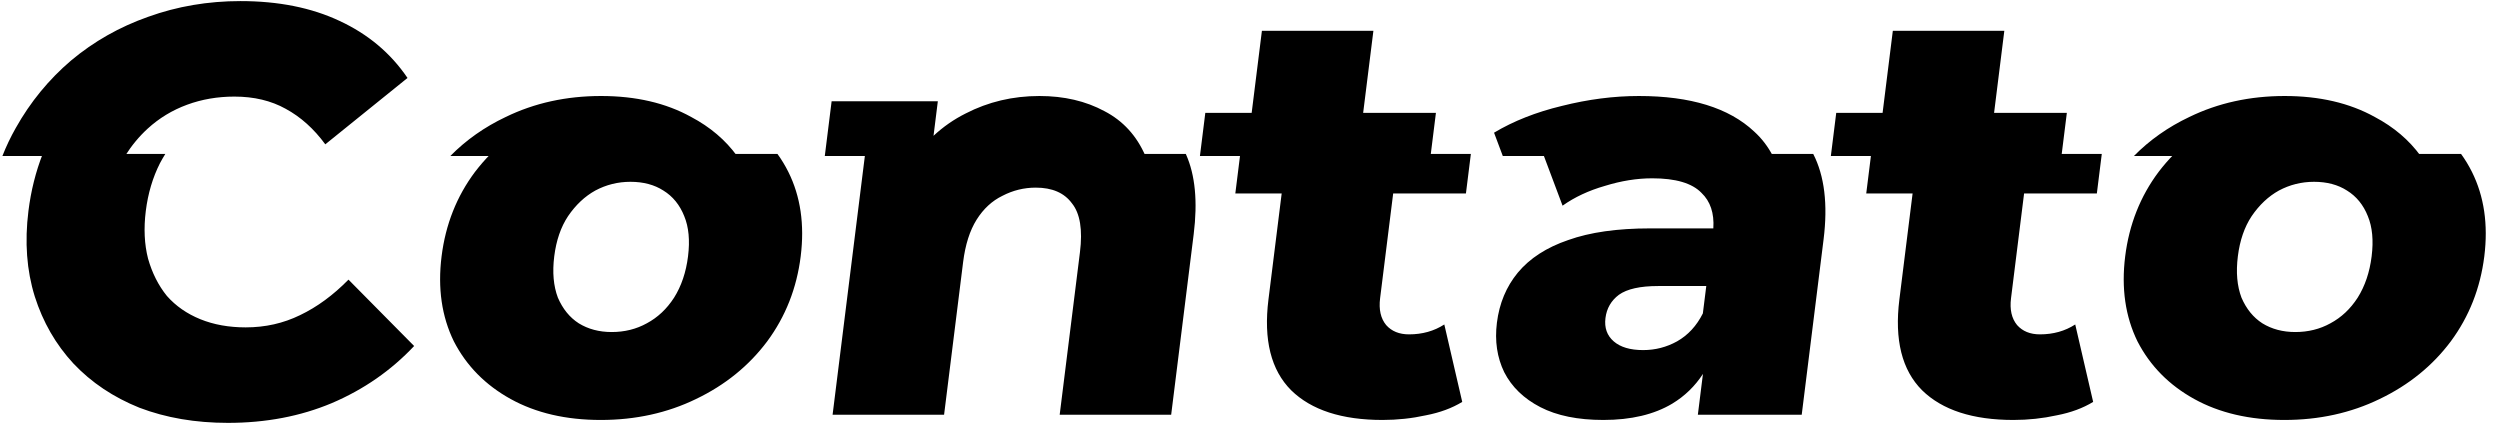 <svg width="409" height="70" viewBox="0 0 409 70" fill="none" xmlns="http://www.w3.org/2000/svg">
<path fill-rule="evenodd" clip-rule="evenodd" d="M6.989 25.179C5.843 28.101 5.065 31.21 4.653 34.506C4.02 39.587 4.365 44.255 5.691 48.51C7.024 52.701 9.128 56.353 12.004 59.465C14.944 62.577 18.547 64.99 22.813 66.705C27.151 68.356 31.976 69.182 37.288 69.182C43.496 69.182 49.167 68.102 54.3 65.943C59.505 63.72 63.99 60.608 67.753 56.607L57.011 45.747C54.518 48.288 51.877 50.225 49.087 51.558C46.36 52.892 43.397 53.559 40.197 53.559C37.445 53.559 34.972 53.114 32.779 52.225C30.586 51.336 28.761 50.066 27.303 48.415C25.916 46.7 24.89 44.668 24.223 42.318C23.62 39.968 23.497 37.364 23.853 34.506C24.21 31.649 24.983 29.045 26.172 26.695C26.451 26.172 26.743 25.667 27.049 25.179L6.989 25.179ZM80.265 25.179C79.358 26.1 78.506 27.082 77.709 28.124C74.714 32.125 72.892 36.729 72.242 41.937C71.593 47.145 72.262 51.781 74.251 55.845C76.312 59.846 79.408 62.99 83.539 65.276C87.67 67.562 92.583 68.705 98.279 68.705C103.975 68.705 109.174 67.562 113.875 65.276C118.64 62.99 122.52 59.846 125.515 55.845C128.518 51.781 130.345 47.145 130.994 41.937C131.644 36.729 130.97 32.125 128.973 28.124C128.453 27.082 127.858 26.1 127.188 25.179L80.265 25.179ZM141.534 25.179L136.212 67.848L154.452 67.848L157.565 42.889C157.921 40.032 158.658 37.714 159.776 35.935C160.894 34.157 162.304 32.855 164.007 32.03C165.718 31.14 167.534 30.696 169.454 30.696C172.142 30.696 174.115 31.553 175.373 33.268C176.703 34.919 177.138 37.587 176.679 41.27L173.364 67.848L191.604 67.848L195.287 38.317C195.953 32.982 195.535 28.632 194.035 25.266C194.023 25.237 194.01 25.208 193.997 25.179H158.91L156.366 25.179L141.534 25.179ZM202.906 25.179L202.099 31.649H209.683L207.52 48.986C206.696 55.591 207.934 60.545 211.234 63.847C214.542 67.086 219.524 68.705 226.18 68.705C228.612 68.705 230.98 68.451 233.283 67.943C235.579 67.499 237.558 66.768 239.221 65.752L236.289 53.083C234.618 54.162 232.695 54.702 230.519 54.702C228.919 54.702 227.67 54.194 226.773 53.178C225.884 52.098 225.554 50.637 225.784 48.796L227.923 31.649L239.827 31.649L240.634 25.179L228.73 25.179L210.49 25.179H202.906ZM252.456 25.179L255.635 33.649C257.601 32.252 259.912 31.172 262.567 30.41C265.23 29.585 267.809 29.172 270.305 29.172C274.145 29.172 276.83 29.966 278.36 31.553C279.816 32.939 280.463 34.876 280.301 37.364H269.955C264.579 37.364 260.116 37.999 256.566 39.27C253.023 40.476 250.273 42.254 248.316 44.604C246.431 46.891 245.29 49.621 244.894 52.797C244.522 55.782 244.921 58.481 246.092 60.894C247.327 63.307 249.298 65.213 252.003 66.61C254.709 68.007 258.142 68.705 262.302 68.705C266.846 68.705 270.605 67.816 273.579 66.038C275.623 64.802 277.297 63.18 278.602 61.171L277.769 67.848H294.761L298.337 39.174C299.054 33.433 298.488 28.768 296.642 25.179L252.456 25.179ZM306.124 25.179L305.317 31.649L312.901 31.649L310.739 48.986C309.915 55.591 311.153 60.545 314.453 63.847C317.761 67.086 322.743 68.705 329.399 68.705C331.831 68.705 334.199 68.451 336.502 67.943C338.798 67.499 340.777 66.768 342.44 65.752L339.508 53.083C337.837 54.162 335.914 54.702 333.738 54.702C332.138 54.702 330.889 54.194 329.992 53.178C329.103 52.098 328.773 50.637 329.003 48.796L331.141 31.649H343.045L343.852 25.179L331.948 25.179L313.708 25.179H306.124ZM355.703 25.179C354.795 26.1 353.943 27.082 353.147 28.124C350.151 32.125 348.329 36.729 347.68 41.937C347.03 47.145 347.7 51.781 349.689 55.845C351.75 59.846 354.846 62.99 358.976 65.276C363.107 67.562 368.021 68.705 373.717 68.705C379.413 68.705 384.611 67.562 389.312 65.276C394.078 62.99 397.958 59.846 400.953 55.845C403.956 51.781 405.782 47.145 406.432 41.937C407.081 36.729 406.407 32.125 404.411 28.124C403.89 27.082 403.296 26.1 402.626 25.179L355.703 25.179ZM278.588 51.273L279.147 46.795H271.275C268.331 46.795 266.191 47.272 264.857 48.224C263.586 49.177 262.851 50.447 262.653 52.035C262.455 53.622 262.905 54.892 264.002 55.845C265.099 56.798 266.704 57.274 268.816 57.274C270.8 57.274 272.651 56.798 274.37 55.845C276.161 54.829 277.567 53.305 278.588 51.273ZM105.82 52.892C104.101 53.845 102.185 54.321 100.073 54.321C98.025 54.321 96.229 53.845 94.684 52.892C93.202 51.939 92.065 50.542 91.27 48.7C90.548 46.795 90.349 44.541 90.674 41.937C90.999 39.333 91.752 37.142 92.934 35.364C94.188 33.522 95.674 32.125 97.393 31.172C99.176 30.22 101.091 29.743 103.139 29.743C105.251 29.743 107.048 30.22 108.529 31.172C110.074 32.125 111.212 33.522 111.942 35.364C112.68 37.142 112.887 39.333 112.562 41.937C112.237 44.541 111.476 46.795 110.278 48.7C109.089 50.542 107.602 51.939 105.82 52.892ZM381.257 52.892C379.538 53.845 377.623 54.321 375.511 54.321C373.463 54.321 371.666 53.845 370.121 52.892C368.64 51.939 367.502 50.542 366.708 48.7C365.986 46.795 365.787 44.541 366.112 41.937C366.436 39.333 367.19 37.142 368.371 35.364C369.625 33.522 371.111 32.125 372.83 31.172C374.613 30.22 376.529 29.743 378.577 29.743C380.689 29.743 382.485 30.22 383.966 31.172C385.511 32.125 386.649 33.522 387.379 35.364C388.118 37.142 388.324 39.333 388 41.937C387.675 44.541 386.914 46.795 385.716 48.7C384.526 50.542 383.04 51.939 381.257 52.892Z" fill="black"/>
<path fill-rule="evenodd" clip-rule="evenodd" d="M20.451 25.526H0.391C1.011 23.945 1.739 22.418 2.575 20.946C4.961 16.691 7.981 13.007 11.633 9.895C15.349 6.784 19.55 4.402 24.236 2.751C28.994 1.036 34.029 0.179 39.341 0.179C45.549 0.179 50.95 1.258 55.545 3.418C60.204 5.577 63.911 8.689 66.669 12.753L53.218 23.613C51.359 21.073 49.2 19.136 46.743 17.802C44.349 16.468 41.552 15.802 38.352 15.802C35.6 15.802 33.017 16.246 30.602 17.135C28.187 18.024 26.041 19.326 24.163 21.041C22.759 22.325 21.521 23.82 20.451 25.526ZM120.591 25.526H73.668C76.245 22.91 79.269 20.78 82.74 19.136C87.441 16.849 92.64 15.706 98.336 15.706C104.032 15.706 108.945 16.849 113.076 19.136C116.184 20.78 118.689 22.91 120.591 25.526ZM290.044 25.526H245.859L244.426 21.708C247.608 19.803 251.31 18.342 255.532 17.326C259.827 16.246 264.022 15.706 268.118 15.706C276.566 15.706 282.853 17.643 286.978 21.517C288.233 22.657 289.255 23.994 290.044 25.526ZM396.028 25.526H349.105C351.683 22.91 354.707 20.78 358.177 19.136C362.879 16.849 368.077 15.706 373.773 15.706C379.469 15.706 384.383 16.849 388.513 19.136C391.622 20.78 394.127 22.91 396.028 25.526ZM337.255 25.526H325.351H307.111H299.527L300.407 18.469H307.991L309.667 5.037H327.907L326.231 18.469H338.135L337.255 25.526ZM234.036 25.526H222.132H203.892H196.308L197.188 18.469H204.772L206.448 5.037H224.688L223.012 18.469H234.916L234.036 25.526ZM187.4 25.526H152.312H149.768H134.936L136.054 16.564H153.43L152.725 22.216C154.31 20.741 156.062 19.523 157.981 18.564C161.674 16.659 165.697 15.706 170.049 15.706C174.081 15.706 177.626 16.532 180.684 18.183C183.724 19.757 185.962 22.205 187.4 25.526Z" fill="black"/>
</svg>
